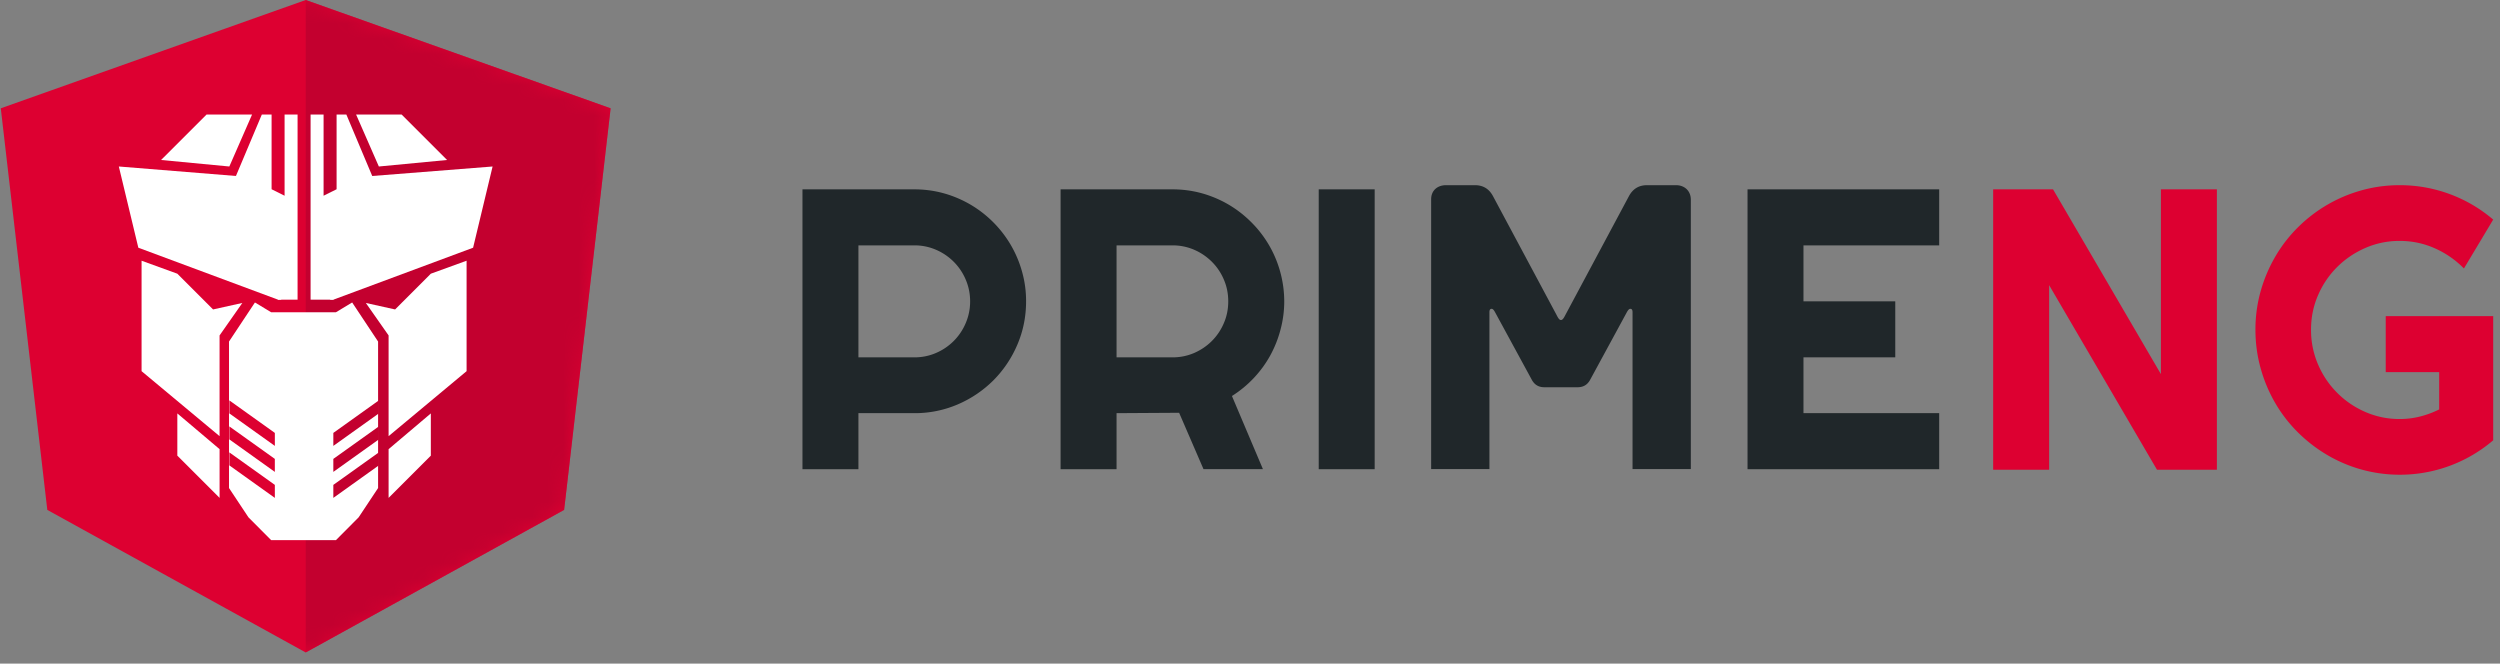 <svg xmlns="http://www.w3.org/2000/svg" xmlns:xlink="http://www.w3.org/1999/xlink" width="162" height="43" viewBox="0 0 162 43">
    <rect x="0" y="0" width="162" height="43" fill="#808080" stroke="none"/>
    <defs>
        <path id="prefix__a" d="M19.81 0L19.81 0 19.81 0 0.051 7.018 3.065 33.042 19.81 42.28 19.81 42.28 19.81 42.28 36.555 33.042 39.569 7.018z"/>
    </defs>
    <g fill="none" fill-rule="evenodd">
        <g fill-rule="nonzero">
            <path fill="#20272A" d="M3.626 18.402H0V.27h7.25c.664 0 1.305.087 1.923.26a7.337 7.337 0 011.724.734 7.356 7.356 0 012.602 2.61 7.33 7.33 0 01.731 1.733 6.99 6.99 0 01.26 1.921c0 .995-.191 1.933-.569 2.813a7.332 7.332 0 01-1.551 2.307 7.397 7.397 0 01-2.306 1.556 7.04 7.04 0 01-2.815.569H3.626v3.629zm0-14.502v7.257h3.623c.5 0 .964-.095 1.403-.284a3.629 3.629 0 001.926-1.935 3.53 3.53 0 00.286-1.41c0-.497-.096-.966-.286-1.41a3.625 3.625 0 00-.777-1.156 3.663 3.663 0 00-1.15-.778A3.486 3.486 0 007.25 3.9H3.626zM20.353 18.402h-3.627V.27h7.253c.661 0 1.304.087 1.922.26a7.36 7.36 0 011.723.734 7.323 7.323 0 011.462 1.138c.445.442.822.933 1.139 1.471a7.276 7.276 0 01.994 3.655c0 .623-.082 1.231-.239 1.82a7.371 7.371 0 01-.666 1.683 7.243 7.243 0 01-2.484 2.63l2.008 4.74h-3.851l-1.58-3.653-4.054.025v3.629zm0-14.502v7.257h3.625c.497 0 .961-.095 1.403-.284.435-.19.82-.449 1.148-.778.33-.33.59-.715.777-1.157.192-.442.284-.912.284-1.41 0-.497-.092-.966-.284-1.41a3.603 3.603 0 00-.777-1.156 3.719 3.719 0 00-1.148-.778 3.507 3.507 0 00-1.403-.284h-3.625zM37.079 18.402L33.453 18.402 33.453.27 37.079.27zM73.659 18.402L61.24 18.402 61.24.27 73.659.27 73.659 3.9 64.865 3.9 64.865 7.528 70.813 7.528 70.813 11.157 64.865 11.157 64.865 14.773 73.659 14.773zM54.726 0c-.564 0-.938.269-1.18.727l-4.099 7.662c-.108.215-.19.349-.297.349-.106 0-.187-.134-.295-.349l-4.1-7.662C44.516.269 44.14 0 43.577 0h-1.875c-.563 0-.964.349-.964.914v17.482h3.777V8.228c0-.188.081-.216.134-.216.081 0 .134.054.214.188l2.413 4.437c.187.322.455.457.805.457h2.141c.35 0 .618-.135.805-.457l2.41-4.437c.083-.134.136-.188.217-.188.053 0 .135.028.135.216V18.396h3.777V.94c0-.565-.4-.941-.966-.941h-1.873z" transform="translate(52 12)"/>
            <path fill="#DD0031" d="M91.654 18.438L87.773 18.438 80.784 6.478 80.784 18.438 77.157 18.438 77.157.27 81.037.27 88.027 12.242 88.027.27 91.654.27zM106.06 8.465v.02h-3.465v3.631h3.464v2.414a6.037 6.037 0 01-1.227.457c-.429.11-.872.166-1.327.166a5.5 5.5 0 01-2.23-.457 5.851 5.851 0 01-3.065-3.078 5.615 5.615 0 01-.455-2.255c0-.794.152-1.54.456-2.236a5.79 5.79 0 011.238-1.825c.522-.52 1.13-.93 1.826-1.235a5.503 5.503 0 012.23-.456c.792 0 1.546.158 2.263.475a6.079 6.079 0 011.895 1.311l1.896-3.167A9.29 9.29 0 00103.505 0c-.86 0-1.687.112-2.483.336a9.401 9.401 0 00-4.127 2.407 9.114 9.114 0 00-1.465 1.9 9.605 9.605 0 00-.942 2.236 9.121 9.121 0 00-.335 2.484c0 .861.111 1.693.335 2.495a9.54 9.54 0 00.942 2.249c.403.696.893 1.33 1.465 1.9a9.641 9.641 0 001.896 1.468 9.235 9.235 0 004.714 1.287 9.304 9.304 0 006.054-2.23V8.486h-3.482l-.018-.02z" transform="translate(52 12)"/>
        </g>
        <mask id="prefix__b" fill="#fff">
            <use xlink:href="#prefix__a"/>
        </mask>
        <use fill="#DD0031" fill-rule="nonzero" xlink:href="#prefix__a"/>
        <path fill="#C3002F" d="M19.81 0L19.81 4.693 19.81 4.672 19.81 26.087 19.81 26.087 19.81 42.28 19.81 42.28 36.555 33.042 39.569 7.018z" mask="url(#prefix__b)"/>
        <g>
            <path fill="#FFF" fill-rule="nonzero" d="M17.902 12.632L16.006 12.211 17.481 14.316 17.481 20.843 22.535 16.632 22.535 9.474 20.218 10.316z" transform="translate(7.7 7.42)"/>
            <path fill="#FFF" fill-rule="nonzero" d="M3.37 12.632L1.474 12.211 2.949 14.316 2.949 20.843 8.003 16.632 8.003 9.474 5.686 10.316z" transform="translate(7.7 7.42) matrix(-1 0 0 1 9.477 0)"/>
            <path fill="#FFF" d="M7.14 14.712L8.82 12.18 9.87 12.813 14.07 12.813 15.12 12.18 16.8 14.712 16.8 24.205 15.54 26.103 14.07 27.58 9.87 27.58 8.4 26.103 7.14 24.205z" transform="translate(7.7 7.42)"/>
            <g fill="#C3002F">
                <path d="M0.345 1.275L3.965 1.43 3.446 2.094 -0.174 1.938z" transform="translate(7.7 7.42) translate(13.479 18.316) rotate(-38 1.895 1.684)"/>
                <path d="M0.345 2.959L3.965 3.115 3.446 3.778 -0.174 3.623z" transform="translate(7.7 7.42) translate(13.479 18.316) rotate(-38 1.895 3.369)"/>
                <path d="M0.345 4.643L3.965 4.799 3.446 5.462 -0.174 5.307z" transform="translate(7.7 7.42) translate(13.479 18.316) rotate(-38 1.895 5.053)"/>
            </g>
            <g fill="#DD0031">
                <path d="M0.345 1.275L3.965 1.43 3.446 2.094 -0.174 1.938z" transform="translate(7.7 7.42) translate(6.74 18.316) scale(-1 1) rotate(-38 0 7.19)"/>
                <path d="M0.345 2.959L3.965 3.115 3.446 3.778 -0.174 3.623z" transform="translate(7.7 7.42) translate(6.74 18.316) scale(-1 1) rotate(-38 0 8.873)"/>
                <path d="M0.345 4.643L3.965 4.799 3.446 5.462 -0.174 5.307z" transform="translate(7.7 7.42) translate(6.74 18.316) scale(-1 1) rotate(-38 0 10.558)"/>
            </g>
            <path fill="#FFF" fill-rule="nonzero" d="M17.481 24.843L20.218 22.106 20.218 19.369 17.481 21.685z" transform="translate(7.7 7.42)"/>
            <path fill="#FFF" fill-rule="nonzero" d="M3.791 24.843L6.529 22.106 6.529 19.369 3.791 21.685z" transform="translate(7.7 7.42) matrix(-1 0 0 1 10.32 0)"/>
            <path fill="#FFF" d="M13.268 0v5.263l.843-.42V0h.632l1.684 4-2.527 8h-1.474V0h.842zm-3.37 4.842l.843.421V0h.842v12H10.32L7.582 4l1.685-4h.632v4.842z" transform="translate(7.7 7.42)"/>
            <path fill="#FFF" fill-rule="nonzero" d="M10.32 12L1.264 8.632 0 3.369 7.793 4 10.53 12z" transform="translate(7.7 7.42)"/>
            <path fill="#FFF" fill-rule="nonzero" d="M24.009 12L14.953 8.632 13.69 3.369 21.693 4 24.22 12z" transform="translate(7.7 7.42) matrix(-1 0 0 1 37.91 0)"/>
            <path fill="#FFF" fill-rule="nonzero" d="M16.849 3.369L21.271 2.947 18.323 0 15.374 0z" transform="translate(7.7 7.42)"/>
            <path fill="#FFF" fill-rule="nonzero" d="M4.212 3.369L8.635 2.947 5.686 0 2.738 0z" transform="translate(7.7 7.42) matrix(-1 0 0 1 11.373 0)"/>
        </g>
    </g>
</svg>
